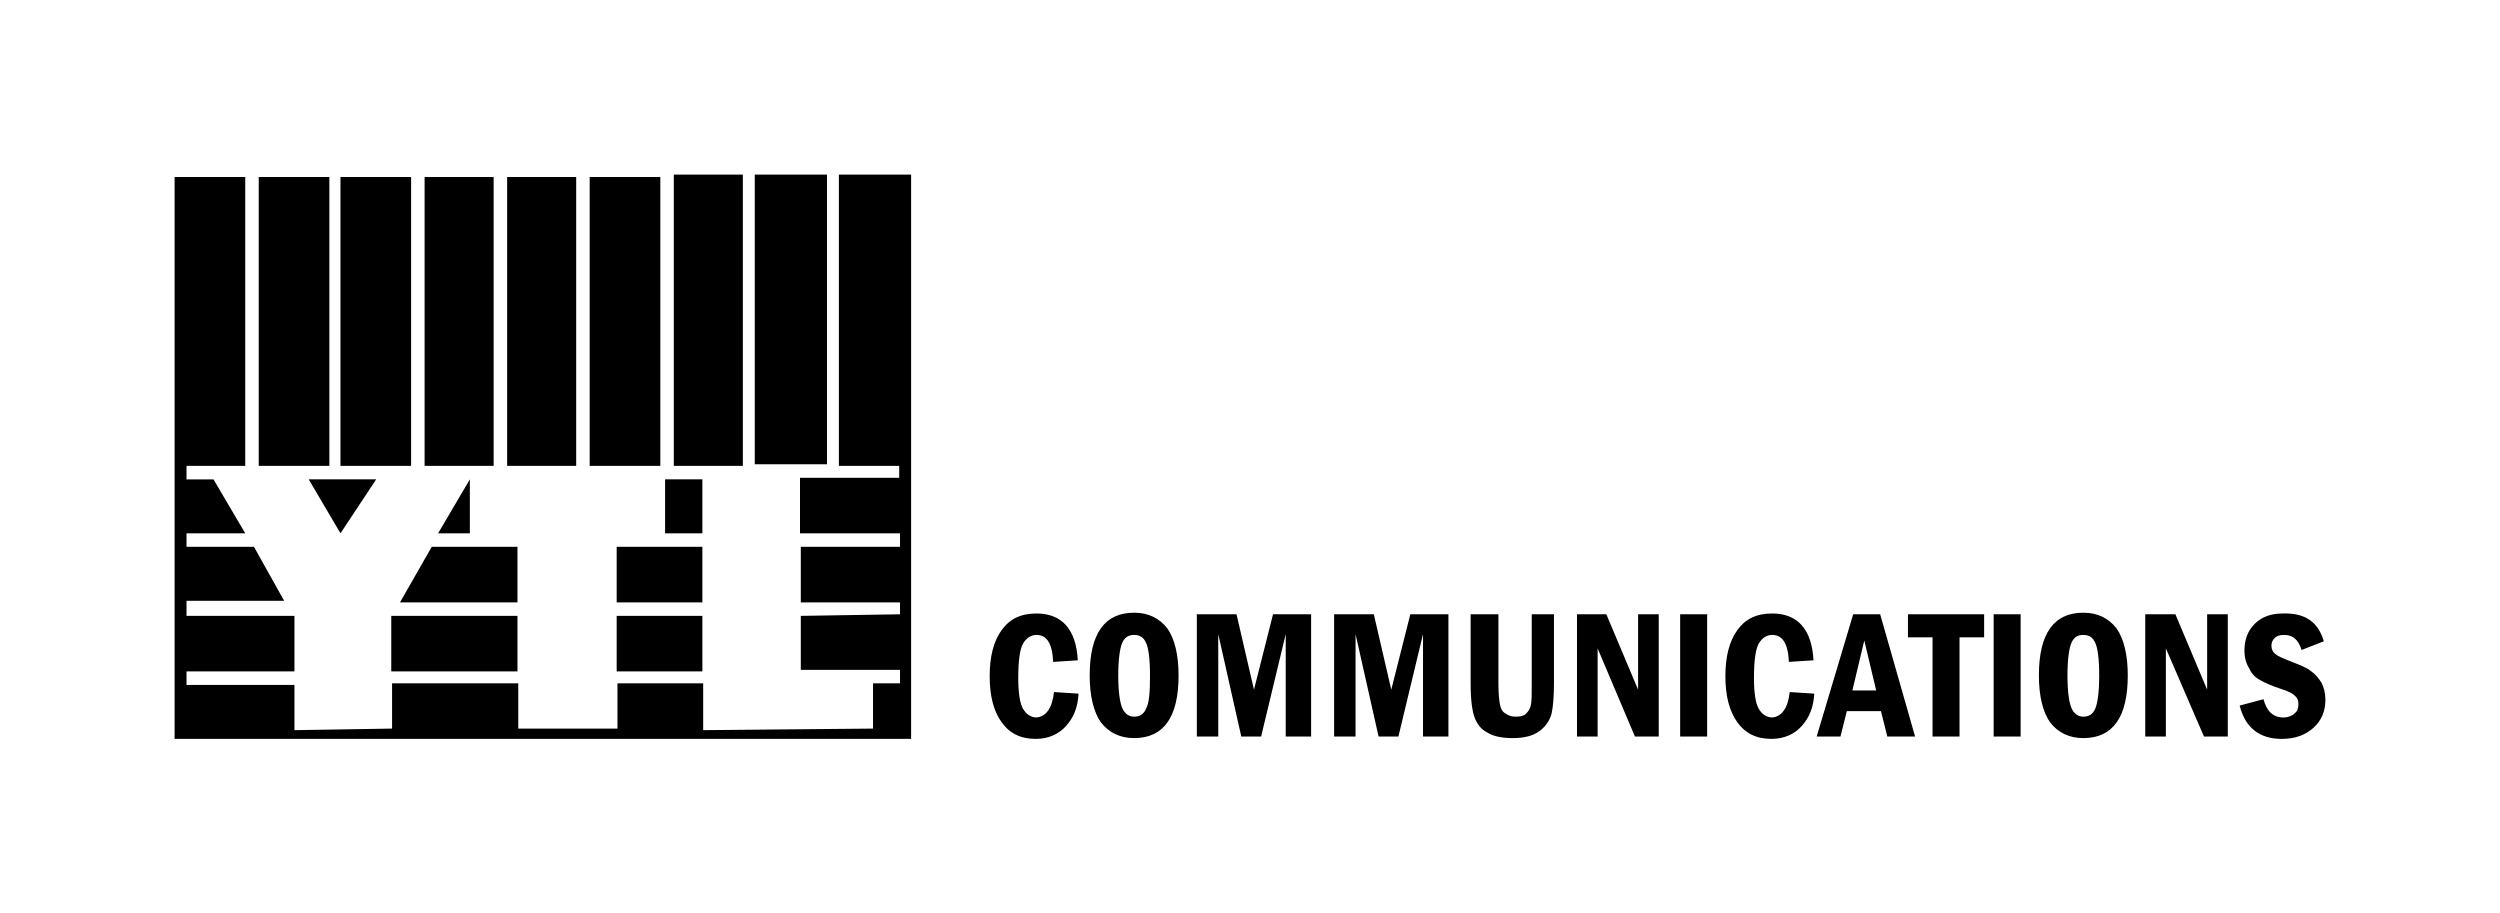 <?xml version="1.0"?>

<svg xmlns="http://www.w3.org/2000/svg" viewBox="0 0 315 115.1" height="115.1" width="315"> <path d="m 100.8,67.2 0,-7 12.5,0 0,-1.5 1.5,0 0,1.5 0,2.3 0,3.6 0,1.1 0,1.7 0,1.1 0,5.1 0,0.8 0,1.5 0,1.7 0,4.7 0,0.6 0,1.7 0,1.7 0,5.3 -92.8,0 0,-5.9 0,-0.8 0,-1.7 0,-1.3 0,-4.2 0,-1.5 0,-1.9 0,-0.6 0,-4.9 0,-1.3 0,-1.7 0,-1.1 0,-3.5 0,-2.3 0,-1.7 1.5,0 0,1.7 3.4,0 4,6.8 -7.4,0 0,1.7 8.5,0 3.8,6.8 -12.3,0 0,1.9 13.6,0 0,7 -13.6,0 0,1.7 13.6,0 0,5.7 12.3,-0.2 0,-5.7 15.9,0 0,5.7 12.5,0 0,-5.7 10.8,0 0,5.9 21.4,-0.2 0,-5.7 3.4,0 0,-1.7 -12.5,0 0,-6.8 12.5,-0.2 0,-1.5 -12.5,0 0,-7 12.5,0 0,-1.7 -12.6,0 0,0 z m -51.5,10.4 15.9,0 0,7 -15.9,0 0,-7 0,0 z m 28.4,0 10.8,0 0,7 -10.8,0 0,-7 0,0 z m 0,-8.7 10.8,0 0,7 -10.8,0 0,-7 0,0 z m -12.5,7 -14.8,0 4,-7 10.8,0 0,7 0,0 z m -6,-8.7 -4,0 4,-6.8 0,6.8 0,0 z m 29.3,0 -4.7,0 0,-6.8 4.7,0 0,6.8 0,0 z m -45.6,0 -4,-6.8 8.5,0 -4.5,6.8 0,0 z m 61.3,-8.7 -9.1,0 0,-36.5 0,0 9.1,0 z m -10.6,0.2 -8.7,0 0,-36.7 0,0 8.7,0 z m -10.4,0 -8.9,0 0,-36.4 0,0 8.9,0 z m -10.6,0 -8.7,0 0,-36.4 0,0 8.7,0 z m -10.4,0 -8.7,0 0,-36.4 0,0 8.7,0 z m -10.4,0 -8.9,0 0,-36.4 0,0 8.9,0 z m -10.3,0 -8.9,0 0,-36.4 0,0 8.9,0 z m -10.6,0 -8.9,0 0,-36.4 0,0 8.9,0 z m 74.8,-36.7 9.1,0 0,36.7 0,0 -9.1,0 z m 187.1,58.8 -2.8,1.1 c -0.4,-1.3 -1.1,-1.9 -2.2,-1.9 -0.5,0 -0.9,0.1 -1.2,0.4 -0.3,0.3 -0.4,0.6 -0.4,1 0,0.4 0.2,0.8 0.5,1 0.3,0.3 1.1,0.6 2.1,1 1,0.4 1.8,0.7 2.3,1.1 0.6,0.4 1,0.9 1.4,1.5 0.3,0.6 0.5,1.3 0.5,2.2 0,1.4 -0.5,2.6 -1.5,3.5 -1,0.9 -2.3,1.4 -4,1.4 -2.8,0 -4.6,-1.4 -5.3,-4.2 l 3,-0.8 c 0.4,1.5 1.2,2.3 2.5,2.3 0.6,0 1.1,-0.2 1.4,-0.5 0.4,-0.3 0.5,-0.7 0.5,-1.2 0,-0.4 -0.1,-0.7 -0.4,-1 -0.3,-0.3 -0.8,-0.6 -1.8,-0.9 -1.2,-0.4 -2.1,-0.8 -2.6,-1.1 -0.6,-0.3 -1.1,-0.8 -1.4,-1.5 -0.4,-0.6 -0.6,-1.4 -0.6,-2.2 0,-1.4 0.4,-2.5 1.3,-3.4 0.9,-0.9 2.1,-1.3 3.5,-1.3 2.9,-0.1 4.5,1.1 5.2,3.5 z m -22.5,-3.4 3.8,0 4,9.5 0,-9.5 2.6,0 0,15.4 -3,0 -4.8,-11.1 0,11.1 -2.6,0 0,-15.4 z m -2.2,7.7 c 0,5.3 -1.9,7.9 -5.6,7.9 -1.8,0 -3.2,-0.7 -4.2,-2 -0.9,-1.3 -1.4,-3.3 -1.4,-5.9 0,-5.3 1.9,-7.9 5.6,-7.9 1.8,0 3.2,0.7 4.2,2 0.9,1.3 1.4,3.3 1.4,5.9 z m -3.6,0 c 0,-2.1 -0.2,-3.5 -0.5,-4.1 -0.3,-0.7 -0.8,-1 -1.5,-1 -0.7,0 -1.2,0.3 -1.5,1 -0.3,0.7 -0.5,2.1 -0.5,4.1 0,2 0.2,3.4 0.5,4.1 0.3,0.7 0.8,1.1 1.5,1.1 0.7,0 1.2,-0.3 1.5,-1 0.3,-0.7 0.5,-2.1 0.5,-4.2 z m -13.3,-7.7 3.4,0 0,15.4 -3.4,0 0,-15.4 z m -10.8,0 9.6,0 0,2.9 -3.1,0 0,12.5 -3.4,0 0,-12.5 -3.1,0 0,-2.9 z m -6.9,0 3.4,0 4.4,15.4 -3.5,0 -0.8,-3.2 -4.3,0 -0.8,3.2 -3,0 4.6,-15.4 z m 2.9,9.6 -1.5,-6.3 -1.5,6.3 3,0 z m -10.9,0.2 3.1,0.2 c -0.1,1.7 -0.6,3 -1.6,4.1 -0.9,1 -2.2,1.6 -3.8,1.6 -1.9,0 -3.3,-0.7 -4.3,-2.1 -1,-1.4 -1.5,-3.3 -1.5,-5.8 0,-2.5 0.5,-4.4 1.5,-5.8 1,-1.4 2.4,-2.1 4.4,-2.1 3.2,0 5,2 5.2,5.9 l -3.1,0.2 c -0.1,-2.3 -0.8,-3.4 -2.1,-3.4 -0.7,0 -1.3,0.4 -1.7,1.1 -0.4,0.7 -0.6,2.2 -0.6,4.3 0,1.9 0.2,3.2 0.6,3.9 0.4,0.7 1,1.1 1.7,1.1 1.2,-0.1 2,-1.2 2.2,-3.2 z m -13.8,-9.8 3.4,0 0,15.4 -3.4,0 0,-15.4 z m -13.1,0 3.8,0 4,9.5 0,-9.5 2.6,0 0,15.4 -3,0 -4.7,-11.1 0,11.1 -2.6,0 0,-15.4 z m -13.2,0 3.4,0 0,8.8 c 0,1.2 0.1,2.1 0.2,2.6 0.1,0.5 0.3,0.9 0.7,1.1 0.4,0.3 0.8,0.4 1.3,0.4 0.6,0 1,-0.1 1.3,-0.4 0.3,-0.3 0.5,-0.6 0.6,-1.1 0.1,-0.5 0.1,-1.3 0.1,-2.6 l 0,-8.8 2.8,0 0,8.6 c 0,1.7 -0.1,3 -0.3,3.9 -0.2,0.8 -0.7,1.6 -1.5,2.2 -0.8,0.6 -1.9,0.9 -3.4,0.9 -1.3,0 -2.4,-0.2 -3.2,-0.7 -0.8,-0.4 -1.3,-1.1 -1.6,-1.9 -0.3,-0.8 -0.5,-2.2 -0.5,-4.3 l 0,-8.7 z m -17.3,0 5,0 2.2,9.5 2.4,-9.5 4.8,0 0,15.4 -3.2,0 0,-12.9 -3.1,12.9 -2.5,0 -2.9,-12.9 0,12.9 -2.7,0 0,-15.4 z m -17.3,0 5,0 2.2,9.5 2.4,-9.5 4.8,0 0,15.4 -3.2,0 0,-12.9 -3.1,12.9 -2.5,0 -2.9,-12.9 0,12.9 -2.7,0 0,-15.4 z m -2.3,7.7 c 0,5.3 -1.9,7.9 -5.6,7.9 -1.8,0 -3.2,-0.7 -4.2,-2 -0.9,-1.3 -1.4,-3.3 -1.4,-5.9 0,-5.3 1.9,-7.9 5.6,-7.9 1.8,0 3.2,0.7 4.2,2 0.9,1.3 1.4,3.3 1.4,5.9 z m -3.6,0 c 0,-2.1 -0.2,-3.5 -0.5,-4.1 -0.3,-0.7 -0.8,-1 -1.5,-1 -0.7,0 -1.2,0.3 -1.5,1 -0.3,0.7 -0.5,2.1 -0.5,4.1 0,2 0.2,3.4 0.5,4.1 0.3,0.7 0.8,1.1 1.5,1.1 0.7,0 1.2,-0.3 1.5,-1 0.4,-0.7 0.5,-2.1 0.5,-4.2 z m -12.1,2.1 3.1,0.2 c -0.1,1.7 -0.6,3 -1.6,4.1 -0.9,1 -2.2,1.6 -3.8,1.6 -1.9,0 -3.3,-0.7 -4.3,-2.1 -1,-1.4 -1.5,-3.3 -1.5,-5.8 0,-2.5 0.5,-4.4 1.5,-5.8 1,-1.4 2.4,-2.1 4.4,-2.1 3.2,0 5,2 5.2,5.9 l -3.1,0.2 c -0.1,-2.3 -0.8,-3.4 -2.1,-3.4 -0.7,0 -1.3,0.4 -1.7,1.1 -0.4,0.7 -0.6,2.2 -0.6,4.3 0,1.9 0.2,3.2 0.6,3.9 0.4,0.7 1,1.1 1.7,1.1 1.2,-0.1 2,-1.2 2.2,-3.2 z"></path> </svg>